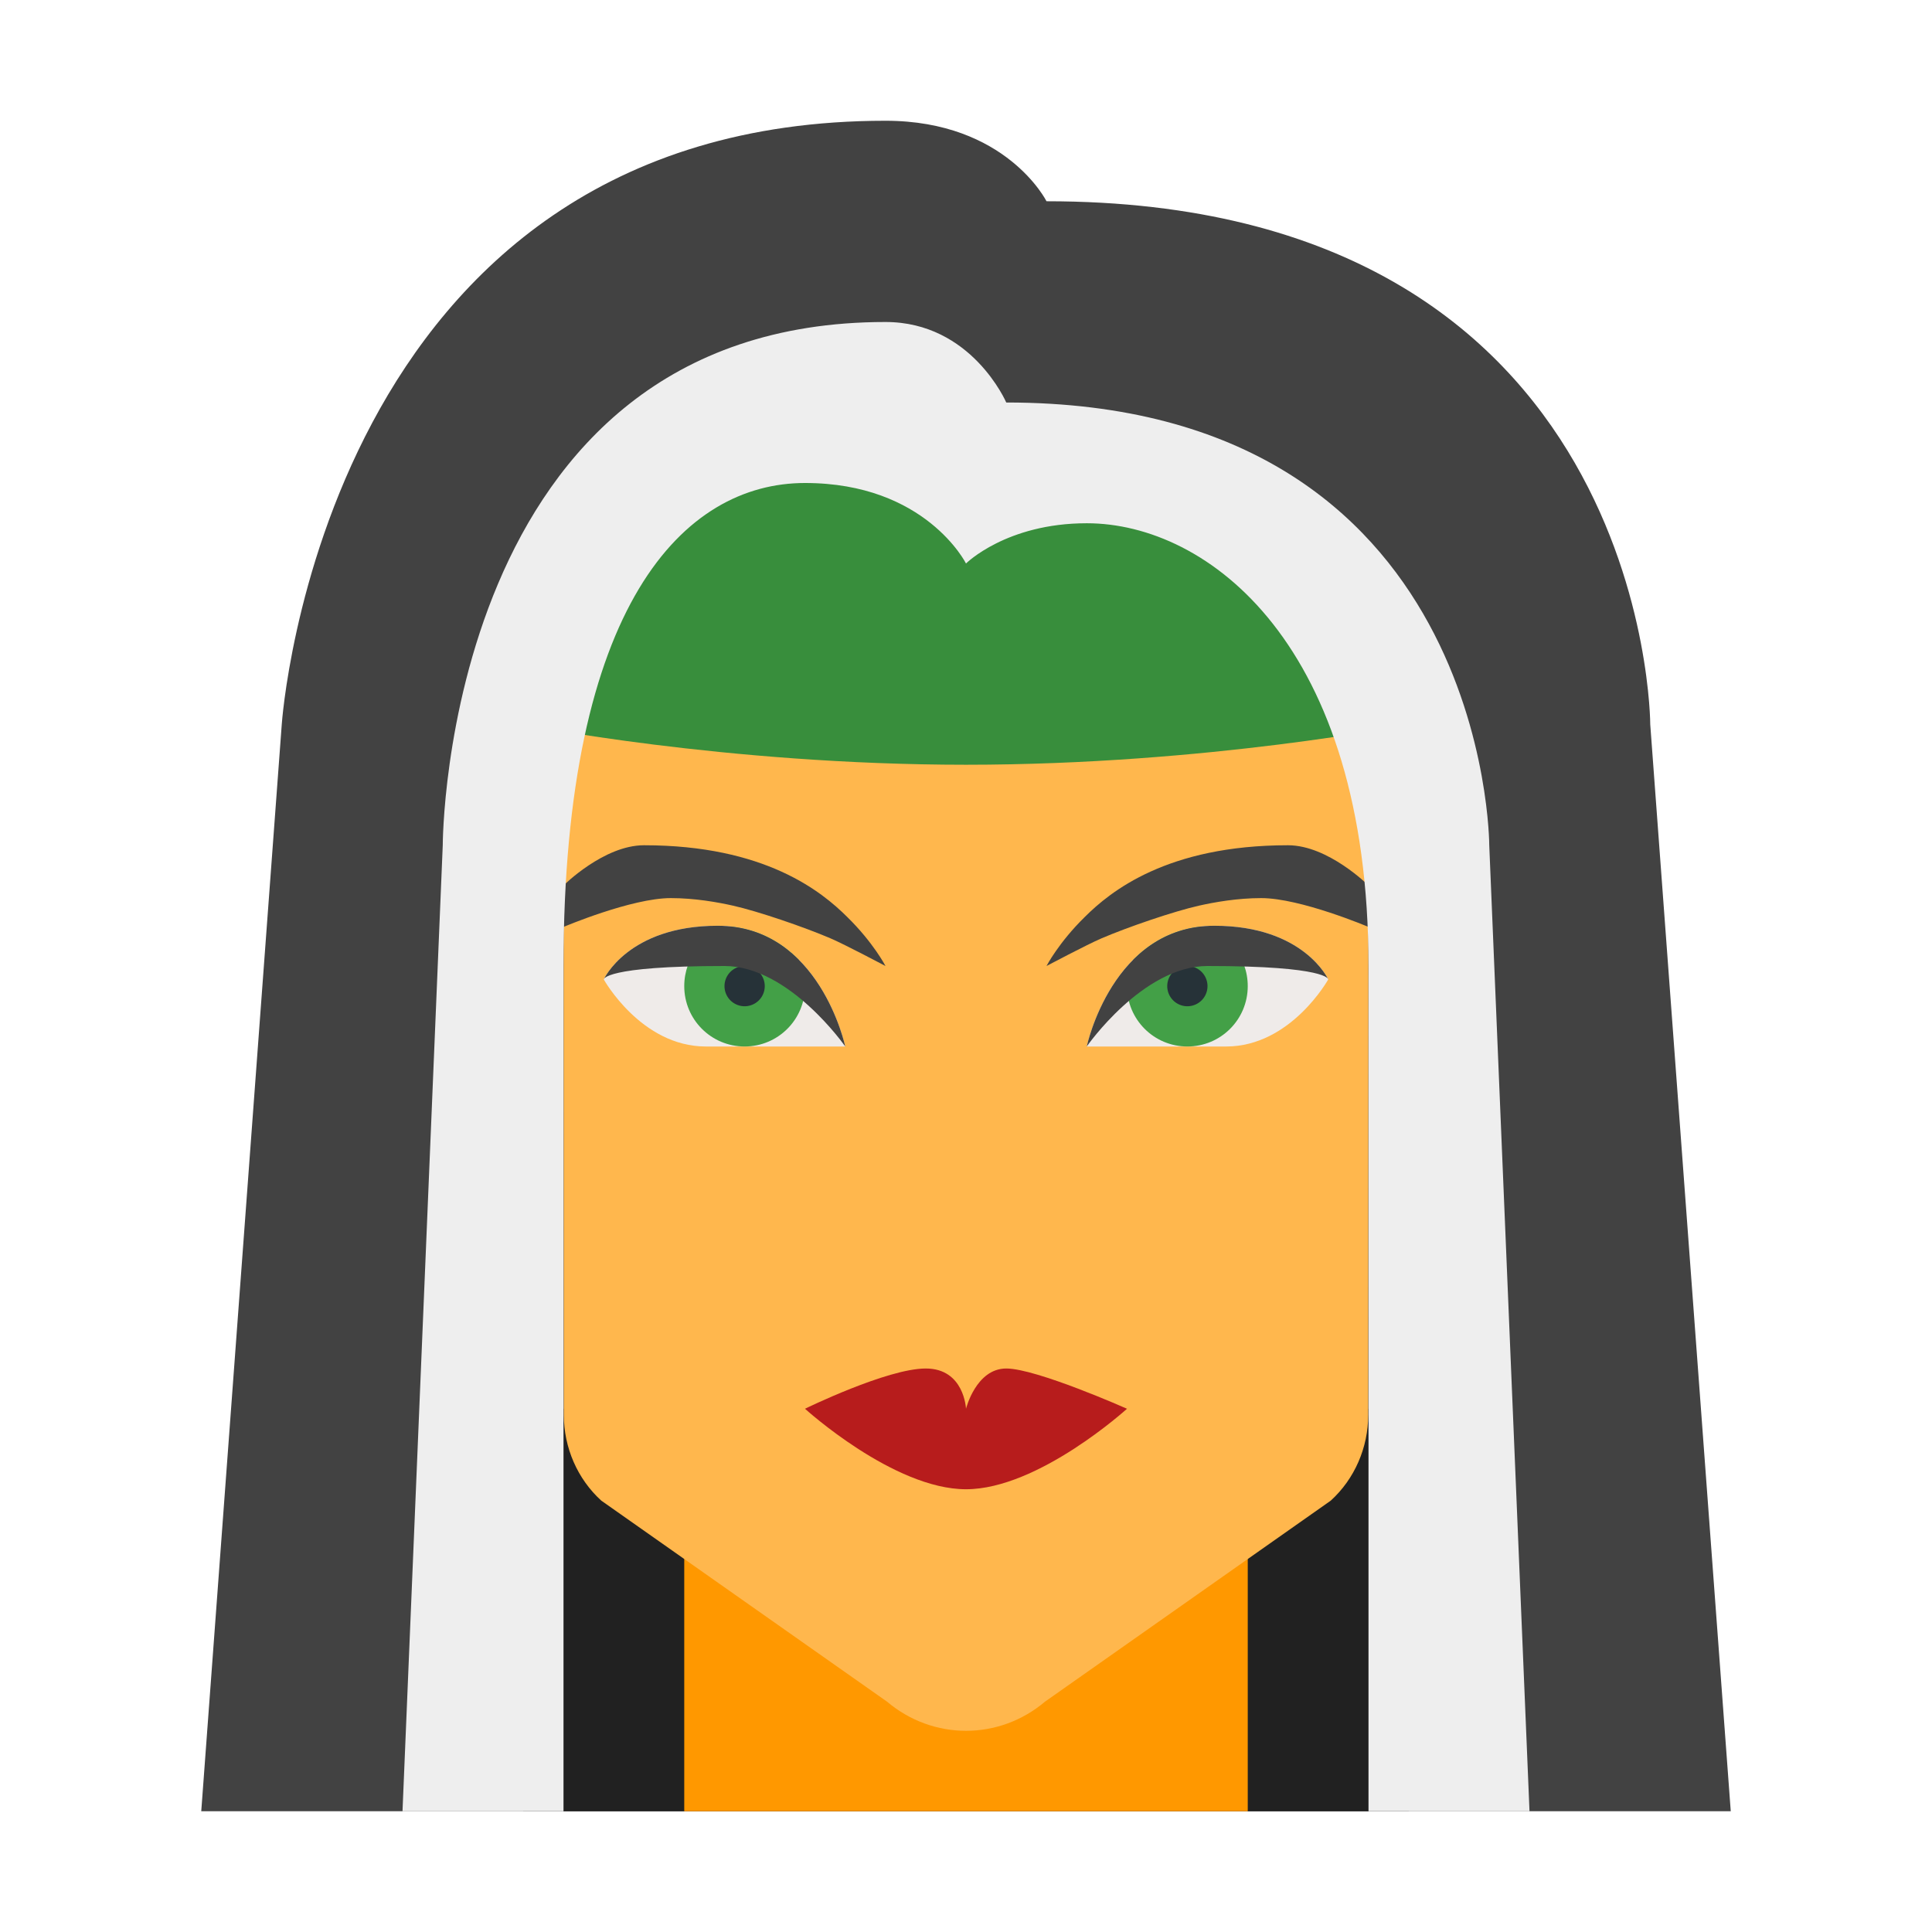 <svg xmlns="http://www.w3.org/2000/svg" width="500" height="500" viewBox="0 0 48 48"><path fill="#424242" d="M26,5c15,0,15,13,15,13l2,27h-9H14H5l2-27C7,18,8,3,22,3C25,3,26,5,26,5z"/><path fill="#212121" d="M13 35H35V45H13z"/><path fill="#ff9800" d="M24 37L17 37 17 45 31 45 31 37z"/><path fill="#ffb74d" d="M24,10l-10,5c0,3.503,0.008,20.151,0.008,20.151c0,0.817,0.339,1.594,0.931,2.132l7.099,4.994 c1.144,0.966,2.782,0.966,3.925,0l7.099-4.994c0.591-0.538,0.931-1.315,0.931-2.132c0,0,0.008-16.648,0.008-20.151L24,10z"/><path fill="#b71c1c" d="M25,34c-0.75,0-1,1-1,1s-0.042-1-1-1s-3,1-3,1s2.2,2,4,2s4-2,4-2S25.75,34,25,34z"/><path fill="#efebe9" d="M27 26c0 0 .634-3 3.171-3C32.396 23 33 24.333 33 24.333S32.073 26 30.463 26C28.854 26 28.979 26 27 26zM21 26c0 0-.634-3-3.171-3C15.604 23 15 24.333 15 24.333S15.927 26 17.537 26 19.021 26 21 26z"/><path fill="#43a047" d="M31 24.5c0 .83-.67 1.5-1.5 1.5S28 25.33 28 24.5c0-.24.05-.46.16-.66.4-.4.92-.72 1.61-.81h.03C30.49 23.17 31 23.77 31 24.5zM17 24.5c0 .83.67 1.5 1.5 1.5s1.5-.67 1.5-1.5c0-.24-.05-.46-.16-.66-.4-.4-.92-.72-1.61-.81H18.2C17.51 23.17 17 23.77 17 24.5z"/><path fill="#263238" d="M29.5 24A.5.5 0 1 0 29.5 25 .5.5 0 1 0 29.5 24zM18.5 24A.5.5 0 1 0 18.5 25 .5.5 0 1 0 18.5 24z"/><path fill="#424242" d="M27 26c0 0 .634-3 3.171-3C32.396 23 33 24.333 33 24.333S33 24 30 24C28.39 24 27 26 27 26zM21 26c0 0-.634-3-3.171-3C15.604 23 15 24.333 15 24.333S15 24 18 24C19.61 24 21 26 21 26z"/><g><path fill="#424242" d="M26 24c0 0 1.013-.536 1.364-.686.657-.282 1.803-.674 2.428-.814.379-.085.949-.187 1.541-.187C32.31 22.312 34 23.03 34 23.03V22c0 0-1-1-2-1-3 0-4.413 1.147-5.052 1.785C26.302 23.418 26 24 26 24zM22 24c0 0-1.013-.536-1.364-.686-.657-.282-1.803-.674-2.428-.814-.379-.085-.949-.187-1.541-.187C15.69 22.312 14 23.03 14 23.03V22c0 0 1-1 2-1 3 0 4.413 1.147 5.052 1.785C21.698 23.418 22 24 22 24z"/></g><path fill="#388e3c" d="M35,18c0,0-5,1-11,1s-11-1-11-1l4-7h13L35,18z"/><g><path fill="#eee" d="M38,45h-4c0,0,0-12.943,0-21c0-8-3.998-11-7-11c-2,0-3,1-3,1s-1-2-4-2s-6,3-6,12c0,8.016,0,21,0,21 h-4l1-24c0,0,0-13,11-13c2.14,0,3,2,3,2c12,0,12,11,12,11L38,45z"/></g></svg>